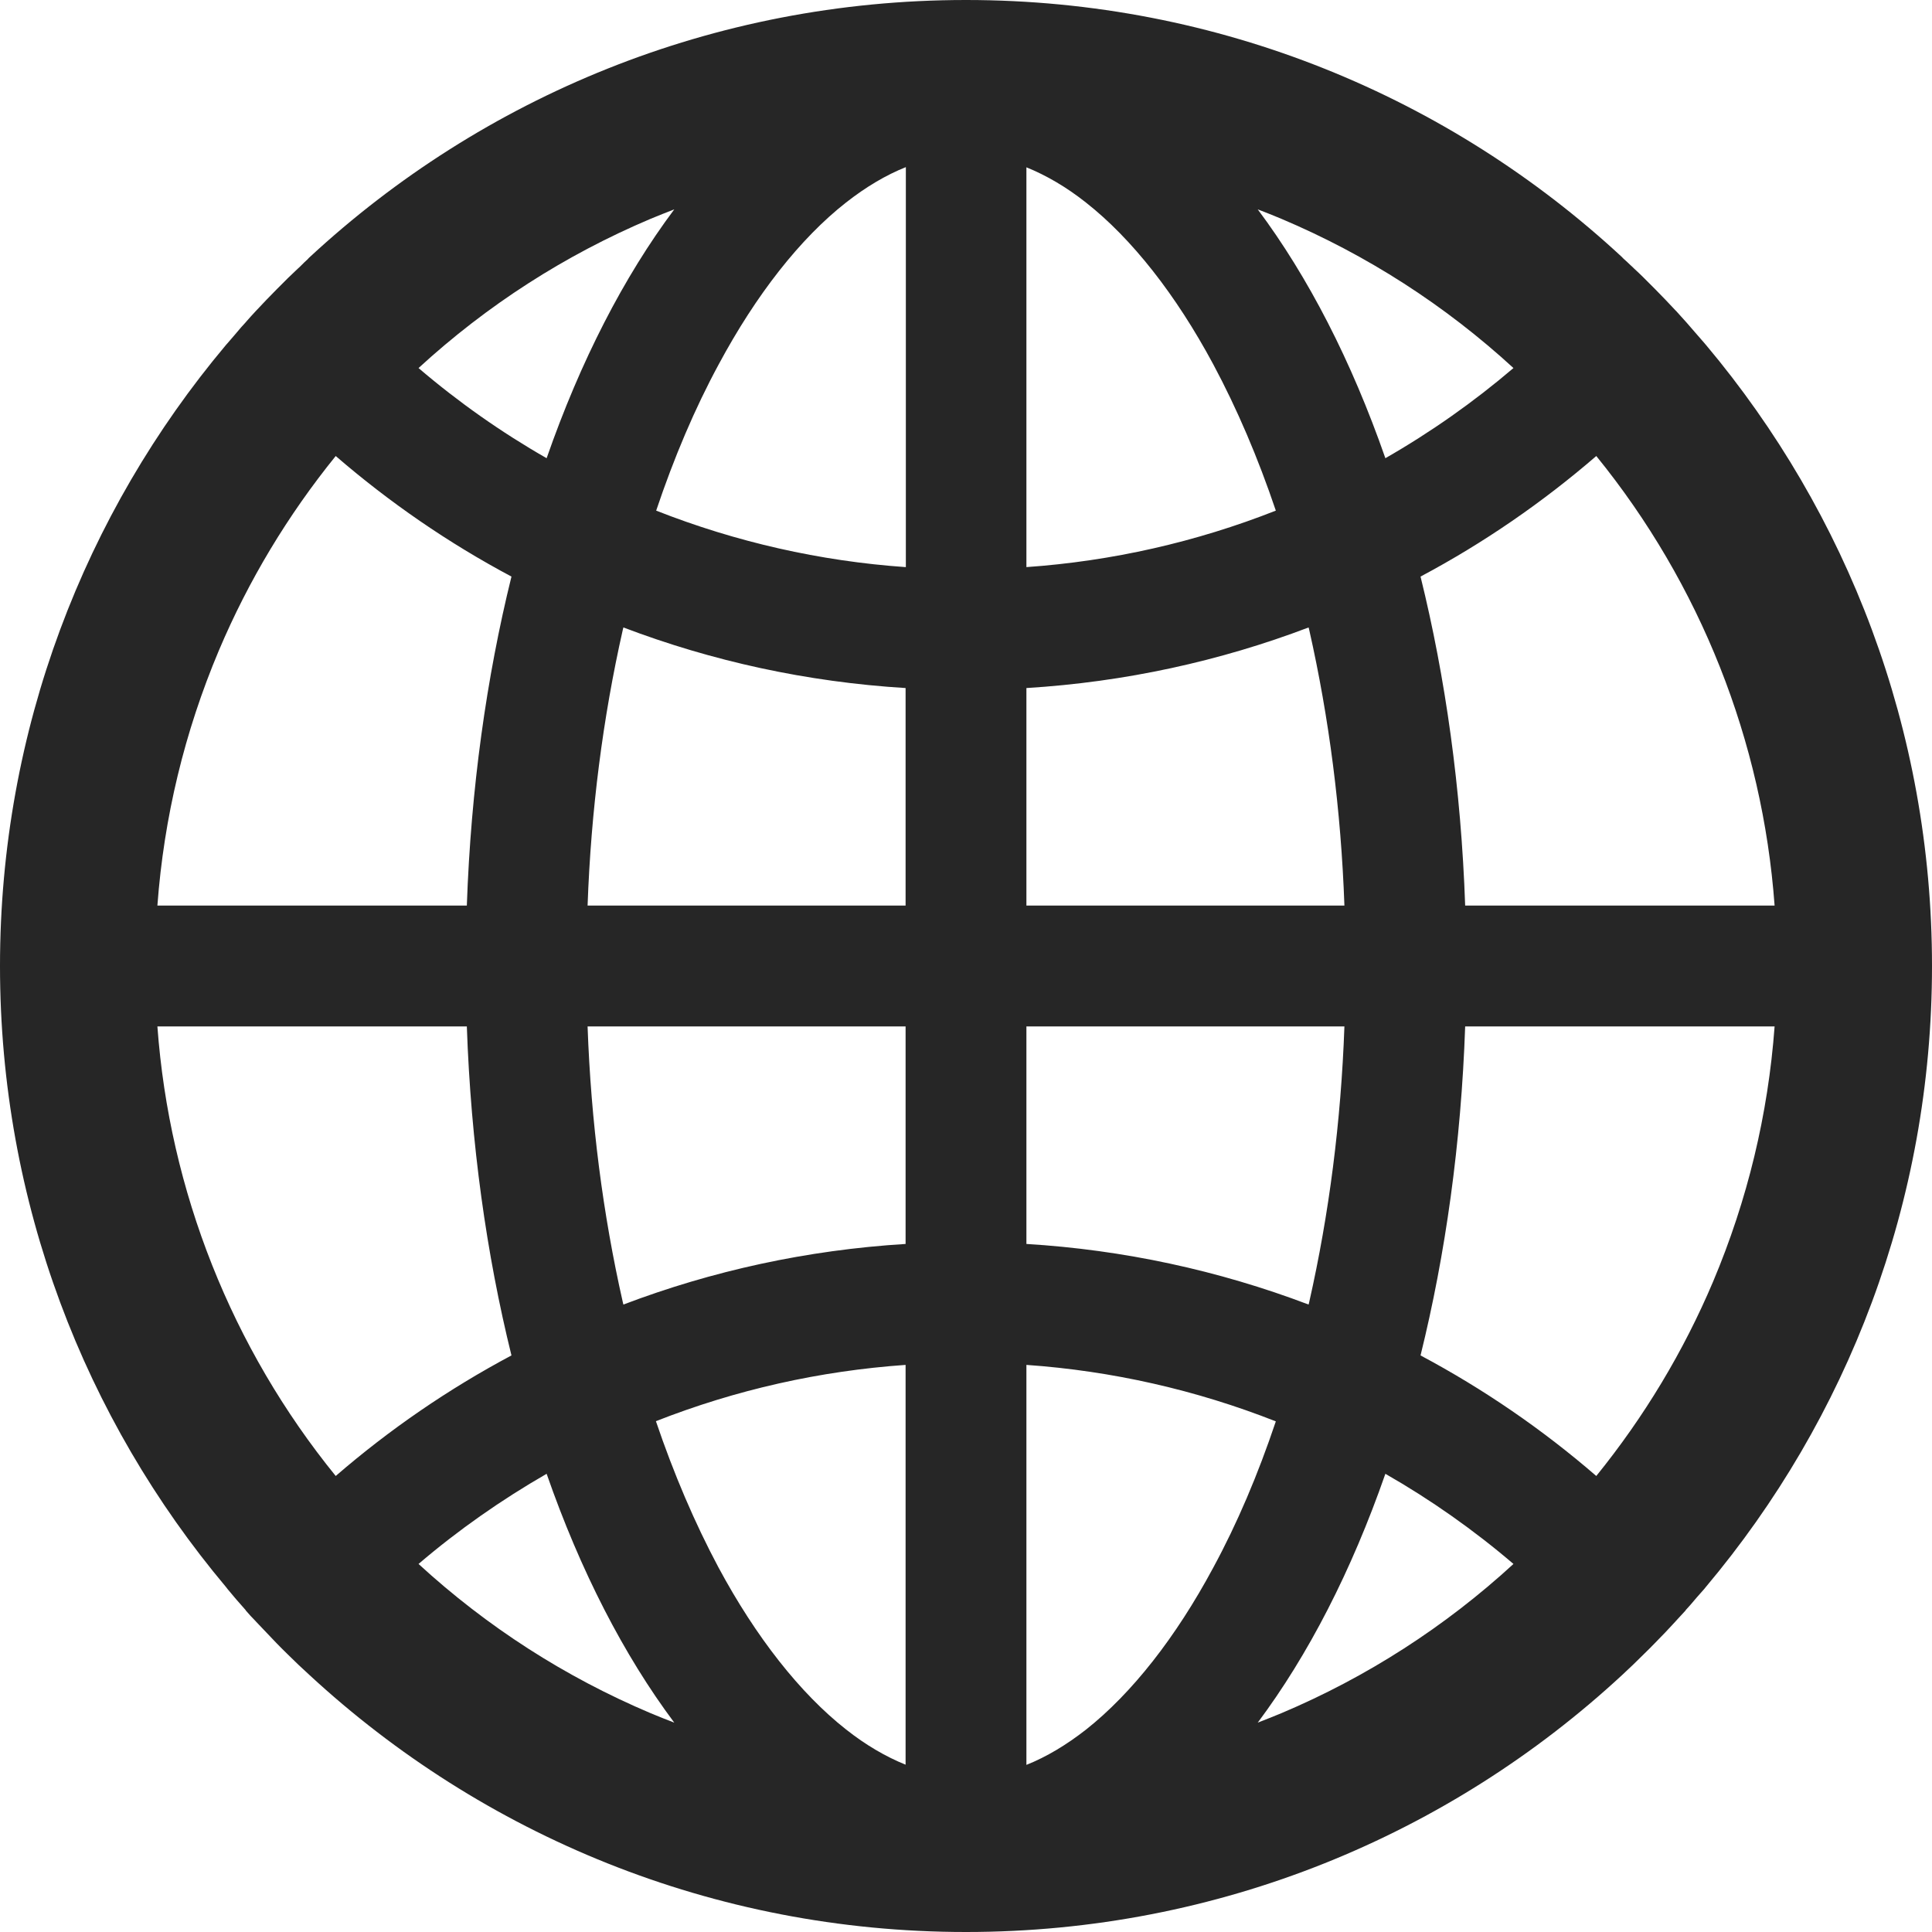 <svg width="30" height="30" viewBox="0 0 30 30" fill="none" xmlns="http://www.w3.org/2000/svg">
<path d="M26.464 24.673C26.471 24.663 26.481 24.653 26.488 24.643C28.681 22.035 30 18.673 30 15C30 11.327 28.681 7.965 26.491 5.357C26.484 5.347 26.474 5.34 26.468 5.33C26.431 5.287 26.397 5.247 26.36 5.206C26.347 5.19 26.334 5.176 26.32 5.16L26.183 5.002L26.18 4.999C26.13 4.942 26.076 4.885 26.026 4.828L26.022 4.825C25.915 4.711 25.808 4.597 25.698 4.487L25.694 4.483L25.534 4.323L25.523 4.312C25.473 4.262 25.423 4.215 25.373 4.169C25.356 4.152 25.339 4.135 25.319 4.118C25.286 4.085 25.252 4.055 25.219 4.025C25.209 4.015 25.195 4.004 25.185 3.991C22.513 1.513 18.934 0 15 0C11.066 0 7.487 1.513 4.811 3.991C4.801 4.001 4.788 4.011 4.778 4.025C4.744 4.055 4.711 4.088 4.677 4.122C4.661 4.138 4.644 4.155 4.624 4.172C4.574 4.219 4.523 4.269 4.473 4.316L4.463 4.326L4.302 4.487L4.299 4.49C4.189 4.6 4.081 4.714 3.974 4.828L3.971 4.831C3.917 4.888 3.867 4.945 3.817 5.002L3.814 5.006C3.767 5.056 3.72 5.109 3.676 5.163C3.663 5.18 3.65 5.193 3.636 5.21C3.599 5.25 3.566 5.294 3.529 5.334C3.522 5.344 3.512 5.35 3.506 5.36C1.319 7.965 0 11.327 0 15C0 18.673 1.319 22.035 3.509 24.643C3.516 24.653 3.526 24.663 3.532 24.673L3.636 24.797C3.65 24.814 3.663 24.827 3.676 24.844L3.814 25.001C3.814 25.005 3.817 25.005 3.817 25.008C3.867 25.065 3.917 25.122 3.971 25.175L3.974 25.179C4.081 25.292 4.189 25.406 4.296 25.517L4.299 25.52C4.353 25.574 4.403 25.627 4.456 25.677L4.467 25.688C4.577 25.798 4.691 25.905 4.805 26.009C7.487 28.487 11.066 30 15 30C18.934 30 22.513 28.487 25.189 26.009C25.303 25.904 25.414 25.797 25.523 25.688L25.534 25.677C25.587 25.624 25.641 25.574 25.691 25.52L25.694 25.517C25.805 25.406 25.912 25.292 26.016 25.179L26.019 25.175C26.069 25.118 26.123 25.065 26.173 25.008C26.173 25.005 26.176 25.005 26.176 25.001C26.223 24.951 26.27 24.897 26.314 24.844C26.327 24.827 26.34 24.814 26.354 24.797C26.392 24.756 26.428 24.715 26.464 24.673ZM26.602 19.898C26.14 20.99 25.53 22.001 24.787 22.919C23.95 22.195 23.034 21.567 22.058 21.047C22.446 19.477 22.688 17.752 22.751 15.938H27.556C27.455 17.307 27.134 18.636 26.602 19.898ZM27.556 14.062H22.751C22.688 12.248 22.446 10.523 22.058 8.953C23.039 8.431 23.953 7.801 24.787 7.081C26.403 9.07 27.369 11.507 27.556 14.062ZM19.898 3.398C21.228 3.961 22.436 4.738 23.501 5.715C22.883 6.242 22.217 6.711 21.512 7.115C20.987 5.608 20.314 4.299 19.53 3.251C19.654 3.298 19.778 3.348 19.898 3.398ZM16.865 26.856C16.557 27.097 16.249 27.281 15.938 27.405V21.194C17.266 21.287 18.573 21.583 19.811 22.071C19.534 22.895 19.212 23.655 18.84 24.341C18.258 25.426 17.575 26.294 16.865 26.856ZM18.84 5.658C19.209 6.348 19.534 7.108 19.811 7.929C18.573 8.417 17.266 8.713 15.938 8.806V2.598C16.245 2.722 16.557 2.903 16.865 3.147C17.575 3.706 18.258 4.574 18.84 5.658ZM15.938 19.316V15.938H20.876C20.823 17.417 20.638 18.854 20.33 20.216L20.32 20.257C18.915 19.724 17.438 19.407 15.938 19.316ZM15.938 14.062V10.684C17.471 10.59 18.944 10.266 20.32 9.743L20.33 9.783C20.638 11.146 20.823 12.579 20.876 14.062H15.938ZM14.062 15.938V19.316C12.529 19.41 11.056 19.734 9.68 20.257L9.67 20.216C9.362 18.854 9.177 17.421 9.124 15.938H14.062ZM9.124 14.062C9.177 12.583 9.362 11.146 9.67 9.783L9.68 9.743C11.056 10.266 12.526 10.59 14.062 10.684V14.062H9.124ZM14.062 21.194V27.402C13.755 27.278 13.443 27.097 13.135 26.853C12.425 26.294 11.739 25.423 11.156 24.338C10.788 23.648 10.463 22.888 10.185 22.068C11.431 21.579 12.727 21.288 14.062 21.194ZM14.062 8.806C12.734 8.713 11.428 8.417 10.189 7.929C10.466 7.105 10.788 6.345 11.16 5.658C11.742 4.574 12.425 3.703 13.138 3.144C13.446 2.903 13.755 2.719 14.066 2.595V8.806H14.062ZM10.102 3.398C10.225 3.348 10.346 3.298 10.47 3.251C9.686 4.299 9.013 5.608 8.488 7.115C7.785 6.713 7.118 6.244 6.499 5.715C7.564 4.738 8.772 3.961 10.102 3.398ZM3.398 10.102C3.86 9.01 4.47 7.999 5.213 7.081C6.047 7.801 6.961 8.431 7.942 8.953C7.554 10.523 7.312 12.248 7.249 14.062H2.444C2.545 12.693 2.866 11.364 3.398 10.102ZM2.444 15.938H7.249C7.312 17.752 7.554 19.477 7.942 21.047C6.966 21.567 6.05 22.195 5.213 22.919C3.597 20.93 2.631 18.493 2.444 15.938ZM10.102 26.602C8.772 26.039 7.564 25.262 6.499 24.285C7.118 23.756 7.785 23.29 8.488 22.885C9.013 24.392 9.686 25.701 10.47 26.749C10.346 26.702 10.222 26.652 10.102 26.602ZM19.898 26.602C19.775 26.652 19.654 26.702 19.53 26.749C20.314 25.701 20.987 24.392 21.512 22.885C22.215 23.287 22.882 23.756 23.501 24.285C22.442 25.258 21.224 26.042 19.898 26.602Z" fill="black" fill-opacity="0.85" style="fill:black;fill-opacity:0.85;"/>
</svg>

